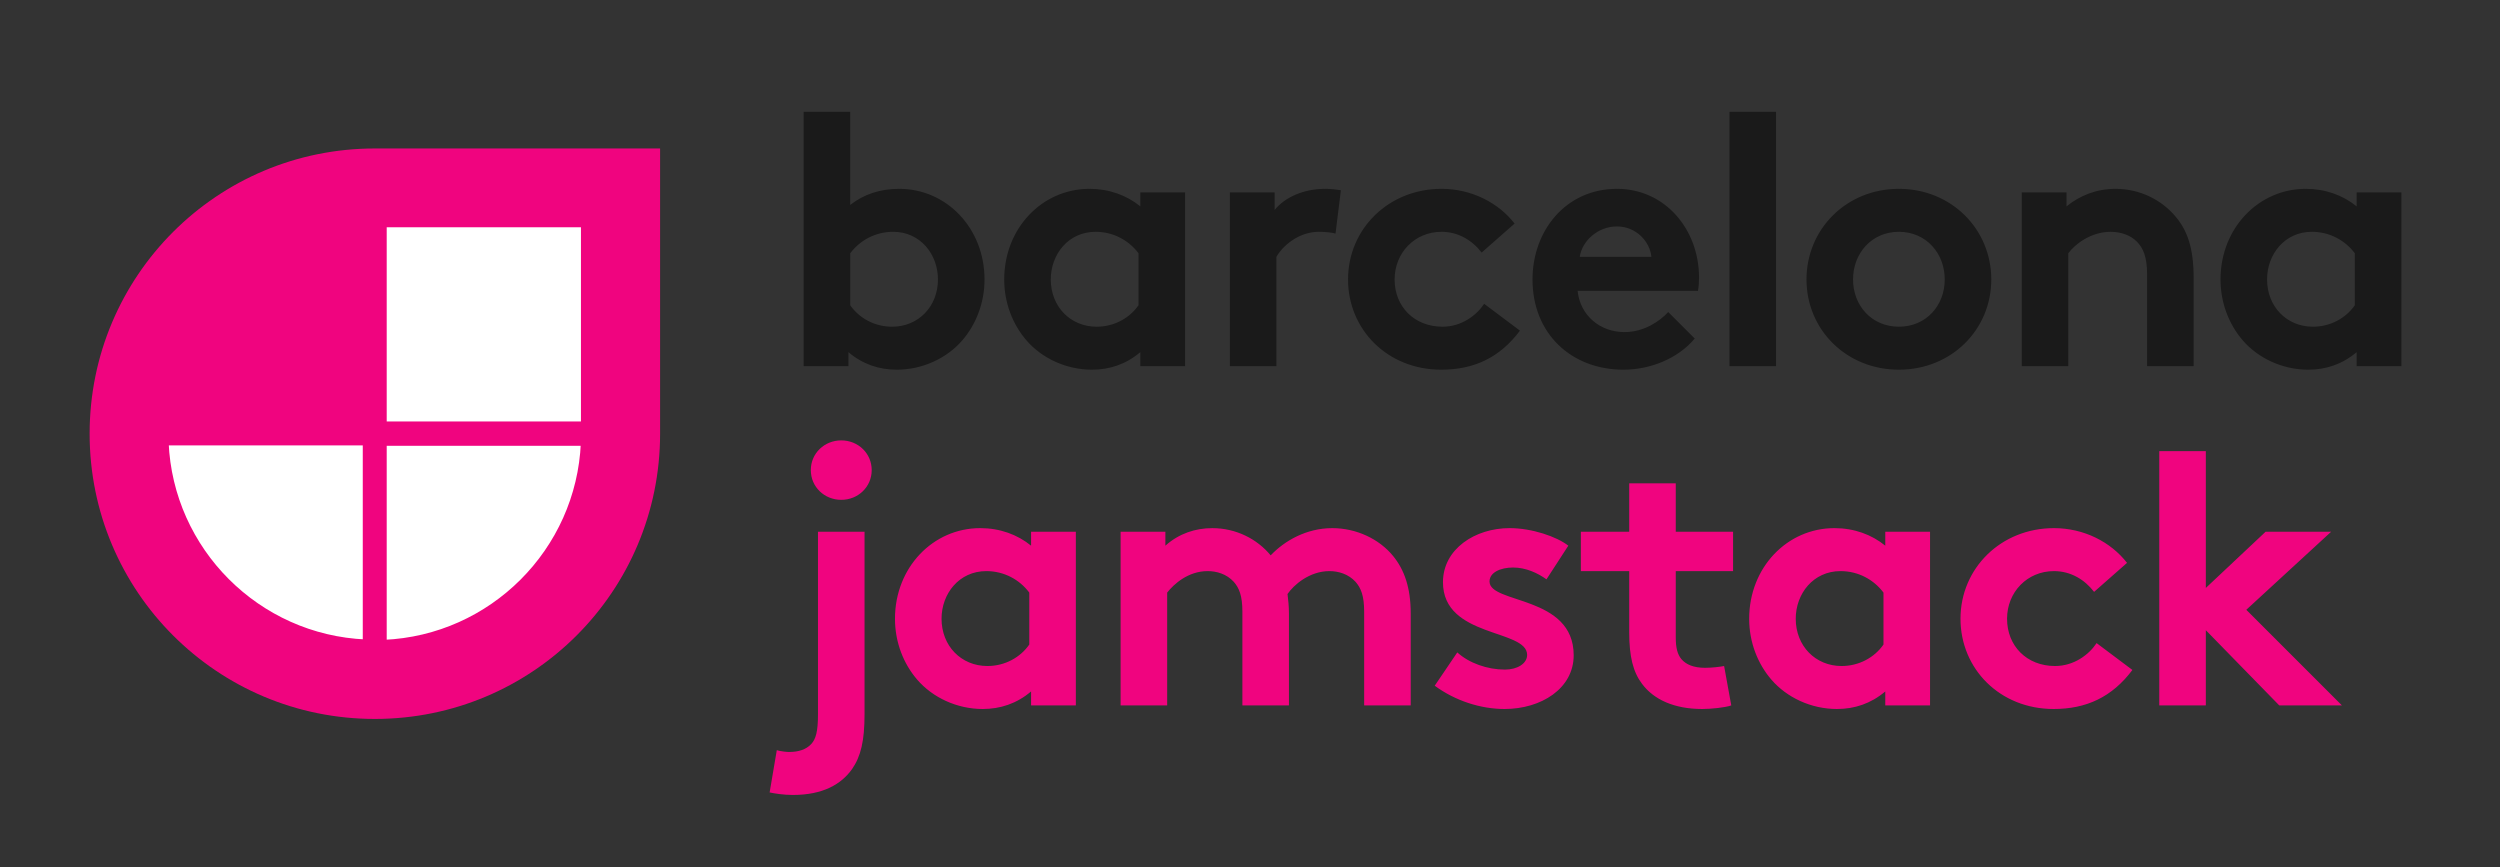 <svg xmlns="http://www.w3.org/2000/svg" fill-rule="evenodd" clip-rule="evenodd" viewBox="0 0 1061 368"><rect x="0" y="0" width="1061" height="368" fill="#333333" stroke="none"/><path fill="none" d="M0 0h1060.02v367.13H0z"/><g fill-rule="nonzero"><path fill="#f0047f" d="M159.09 63.012c-66.937 0-121.053 54.115-121.053 121.052 0 66.938 54.116 121.053 121.054 121.053 66.937 0 121.053-54.115 121.053-121.053V63.012H159.091z"/><path fill="#fff" stroke="#f0047f" d="M62.133 75.2v33.985c-18.394-.778-33.206-15.591-33.984-33.985h33.984zM65.2 75.267h33.985c-.779 18.394-15.591 33.206-33.985 33.984V75.267zM65.2 38.131h34.002v34.002H65.2z" transform="matrix(2.498 0 0 2.497 0 0)"/></g><g fill-rule="nonzero"><path fill="#1a1a1a" d="M360.83 107.497c4.105-5.472 10.64-9.12 18.24-9.12 11.552 0 19.001 9.577 19.001 20.217 0 11.55-8.36 20.063-19.457 20.063-7.447 0-13.984-3.647-17.783-9.12v-22.04zm-.76 47.881v-5.929c6.08 5.168 13.072 7.449 20.521 7.449 10.944 0 21.28-4.865 27.816-12.465 5.776-6.688 9.424-15.806 9.424-25.839 0-21.737-16.113-38.455-36.177-38.455-8.056 0-15.048 2.279-20.823 6.839v-39.52h-19.76v107.92h19zM483.191 129.537c-3.8 5.473-10.336 9.12-17.784 9.12-11.096 0-19.456-8.512-19.456-20.063 0-10.64 7.448-20.217 19-20.217 7.6 0 14.137 3.648 18.24 9.12v22.04zm19.76-47.878h-19v5.926c-5.776-4.711-13.225-7.446-21.584-7.446-20.064 0-36.176 16.718-36.176 38.455 0 10.033 3.648 19.15 9.423 25.839 6.537 7.6 16.872 12.465 27.817 12.465 7.448 0 14.44-2.281 20.52-7.449v5.929h19v-73.72zM569.072 80.746c-2.128-.305-3.8-.607-6.689-.607-8.967 0-17.024 3.494-21.431 8.966V81.66h-19v73.719h19.759v-46.36c2.432-4.41 9.272-10.64 17.937-10.64 2.888 0 5.776.304 7.144.76l2.28-18.392zM629.872 128.93c-3.192 4.864-9.576 9.727-17.632 9.727-12.009 0-20.369-8.512-20.369-20.063 0-11.248 8.513-20.217 19.913-20.217 7.144 0 13.072 3.648 17.024 8.818l13.984-12.314c-6.84-8.816-18.24-14.742-31.008-14.742-22.496 0-39.673 17.023-39.673 38.455 0 21.28 16.721 38.304 39.52 38.304 13.832 0 24.777-5.016 33.442-16.57l-15.201-11.399zM708 132.426c-3.496 3.799-10.183 8.513-18.544 8.513-10.488 0-18.848-7.145-19.912-17.482h51.072c.305-1.672.457-3.648.457-5.624 0-20.52-14.44-37.694-34.809-37.694-21.888 0-35.872 17.935-35.872 38.455 0 23.103 16.568 38.304 38.608 38.304 11.4 0 23.104-4.712 30.248-13.224L708 132.426zm-37.544-23.409c.912-6.687 7.6-12.919 15.808-12.919 8.057 0 13.984 6.383 14.592 12.92h-30.4zM733.992 47.459h19.76v107.919h-19.76zM766.673 118.594c0 21.28 16.872 38.304 39.216 38.304s39.216-17.023 39.216-38.304c0-21.28-16.872-38.455-39.216-38.455s-39.216 17.174-39.216 38.455zm19.76 0c0-11.097 7.903-20.217 19.456-20.217s19.456 9.12 19.456 20.217-7.903 20.063-19.456 20.063-19.456-8.966-19.456-20.063zM877.786 155.378v-47.88c2.736-3.8 9.575-9.12 17.935-9.12 4.56 0 8.512 1.52 11.097 4.103 2.736 2.737 4.407 6.536 4.407 13.832v39.065h19.76v-37.545c0-12.615-2.735-20.064-7.6-25.839-6.079-7.297-15.351-11.855-25.536-11.855-8.207 0-15.2 2.886-20.823 7.446V81.66h-19v73.719h19.76zM999.39 129.537c-3.804 5.473-10.34 9.12-17.788 9.12-11.096 0-19.456-8.512-19.456-20.063 0-10.64 7.448-20.217 19-20.217 7.6 0 14.136 3.648 18.244 9.12v22.04zm19.758-47.878h-18.996v5.926c-5.782-4.711-13.23-7.446-21.59-7.446-20.064 0-36.176 16.718-36.176 38.455 0 10.033 3.648 19.15 9.424 25.839 6.536 7.6 16.873 12.465 27.816 12.465 7.448 0 14.44-2.281 20.526-7.449v5.929h18.996v-73.72z"/><path fill="#f0047f" d="M326.63 336.313c2.128.456 5.928 1.064 9.88 1.064 12.768 0 20.52-4.56 25.08-10.943 3.8-5.473 5.32-12.16 5.32-23.257v-77.519h-19.76v77.519c0 7.297-.912 10.489-2.888 12.617-2.128 2.28-5.32 3.344-9.423 3.344-1.065 0-3.8-.304-5.169-.76l-3.04 17.935zm17.48-136.8c0 7.144 5.776 12.616 12.92 12.616 7.145 0 12.92-5.472 12.92-12.616 0-7.144-5.775-12.615-12.92-12.615-7.144 0-12.92 5.47-12.92 12.615zM436.831 273.537c-3.8 5.473-10.337 9.12-17.784 9.12-11.096 0-19.456-8.51-19.456-20.063 0-10.64 7.448-20.217 18.999-20.217 7.601 0 14.136 3.65 18.241 9.12v22.04zm19.76-47.879h-19v5.927c-5.776-4.711-13.225-7.447-21.585-7.447-20.063 0-36.175 16.719-36.175 38.456 0 10.033 3.647 19.15 9.423 25.84 6.537 7.599 16.872 12.464 27.817 12.464 7.448 0 14.44-2.281 20.52-7.449v5.929h19v-73.72zM495.35 299.378v-47.88c2.737-3.497 8.817-9.121 17.177-9.121 3.8 0 8.057 1.217 11.096 4.56 2.28 2.584 3.648 5.929 3.648 12.617v39.824h19.76v-39.065c0-3.038-.304-5.776-.607-8.208 2.583-3.8 9.272-9.728 17.784-9.728 3.8 0 8.056 1.217 11.096 4.56 2.279 2.584 3.648 5.929 3.648 12.617v39.824h19.76v-39.065c0-10.943-2.737-18.544-7.448-24.319-5.929-7.295-15.657-11.856-25.84-11.856-10.945 0-20.216 5.32-26.145 11.551-5.776-6.99-14.744-11.55-24.776-11.55-7.144 0-14.136 2.278-19.912 7.446v-5.927h-19v73.72h19.76zM608.896 291.019c8.664 6.383 19.456 9.879 29.64 9.879 15.504 0 29.336-8.664 29.336-22.8 0-25.537-35.72-21.736-35.72-31.312 0-3.8 4.56-5.93 10.032-5.93 5.32 0 10.336 2.282 14.137 5.017l9.27-14.288c-4.863-3.799-15.351-7.447-24.927-7.447-14.592 0-28.272 8.816-28.272 22.953 0 23.71 35.72 19.758 35.72 30.855 0 3.647-4.104 6.231-9.424 6.231-7.448 0-15.2-2.735-20.217-7.295l-9.575 14.137zM731.712 282.657c-1.368.305-5.167.761-8.055.761-4.864 0-8.057-1.368-10.033-3.647-1.67-1.977-2.431-4.714-2.431-9.274v-28.12h24.32v-16.719h-24.32v-20.521h-19.76v20.521h-20.52v16.719h20.52v25.84c0 10.49 1.67 17.024 5.471 22.04 5.017 6.688 13.68 10.64 25.537 10.64 3.8 0 9.728-.607 12.311-1.52l-3.04-16.72zM799.353 273.537c-3.8 5.473-10.336 9.12-17.784 9.12-11.097 0-19.457-8.51-19.457-20.063 0-10.64 7.45-20.217 19-20.217 7.6 0 14.137 3.65 18.24 9.12v22.04zm19.76-47.879h-19v5.927c-5.777-4.711-13.224-7.447-21.584-7.447-20.065 0-36.177 16.719-36.177 38.456 0 10.033 3.649 19.15 9.425 25.84 6.536 7.599 16.872 12.464 27.815 12.464 7.45 0 14.441-2.281 20.52-7.449v5.929h19v-73.72zM889.794 272.93c-3.193 4.864-9.577 9.727-17.632 9.727-12.008 0-20.368-8.51-20.368-20.063 0-11.248 8.512-20.217 19.91-20.217 7.145 0 13.074 3.65 17.025 8.818l13.984-12.312c-6.84-8.818-18.24-14.745-31.008-14.745-22.496 0-39.672 17.024-39.672 38.456 0 21.28 16.72 38.304 39.52 38.304 13.833 0 24.776-5.017 33.44-16.567l-15.2-11.402zM989.354 225.658h-27.816l-25.384 23.863v-58.063h-19.76v107.92h19.76v-31.921l31.16 31.92h26.6l-40.585-40.582 36.025-33.137z"/></g></svg>